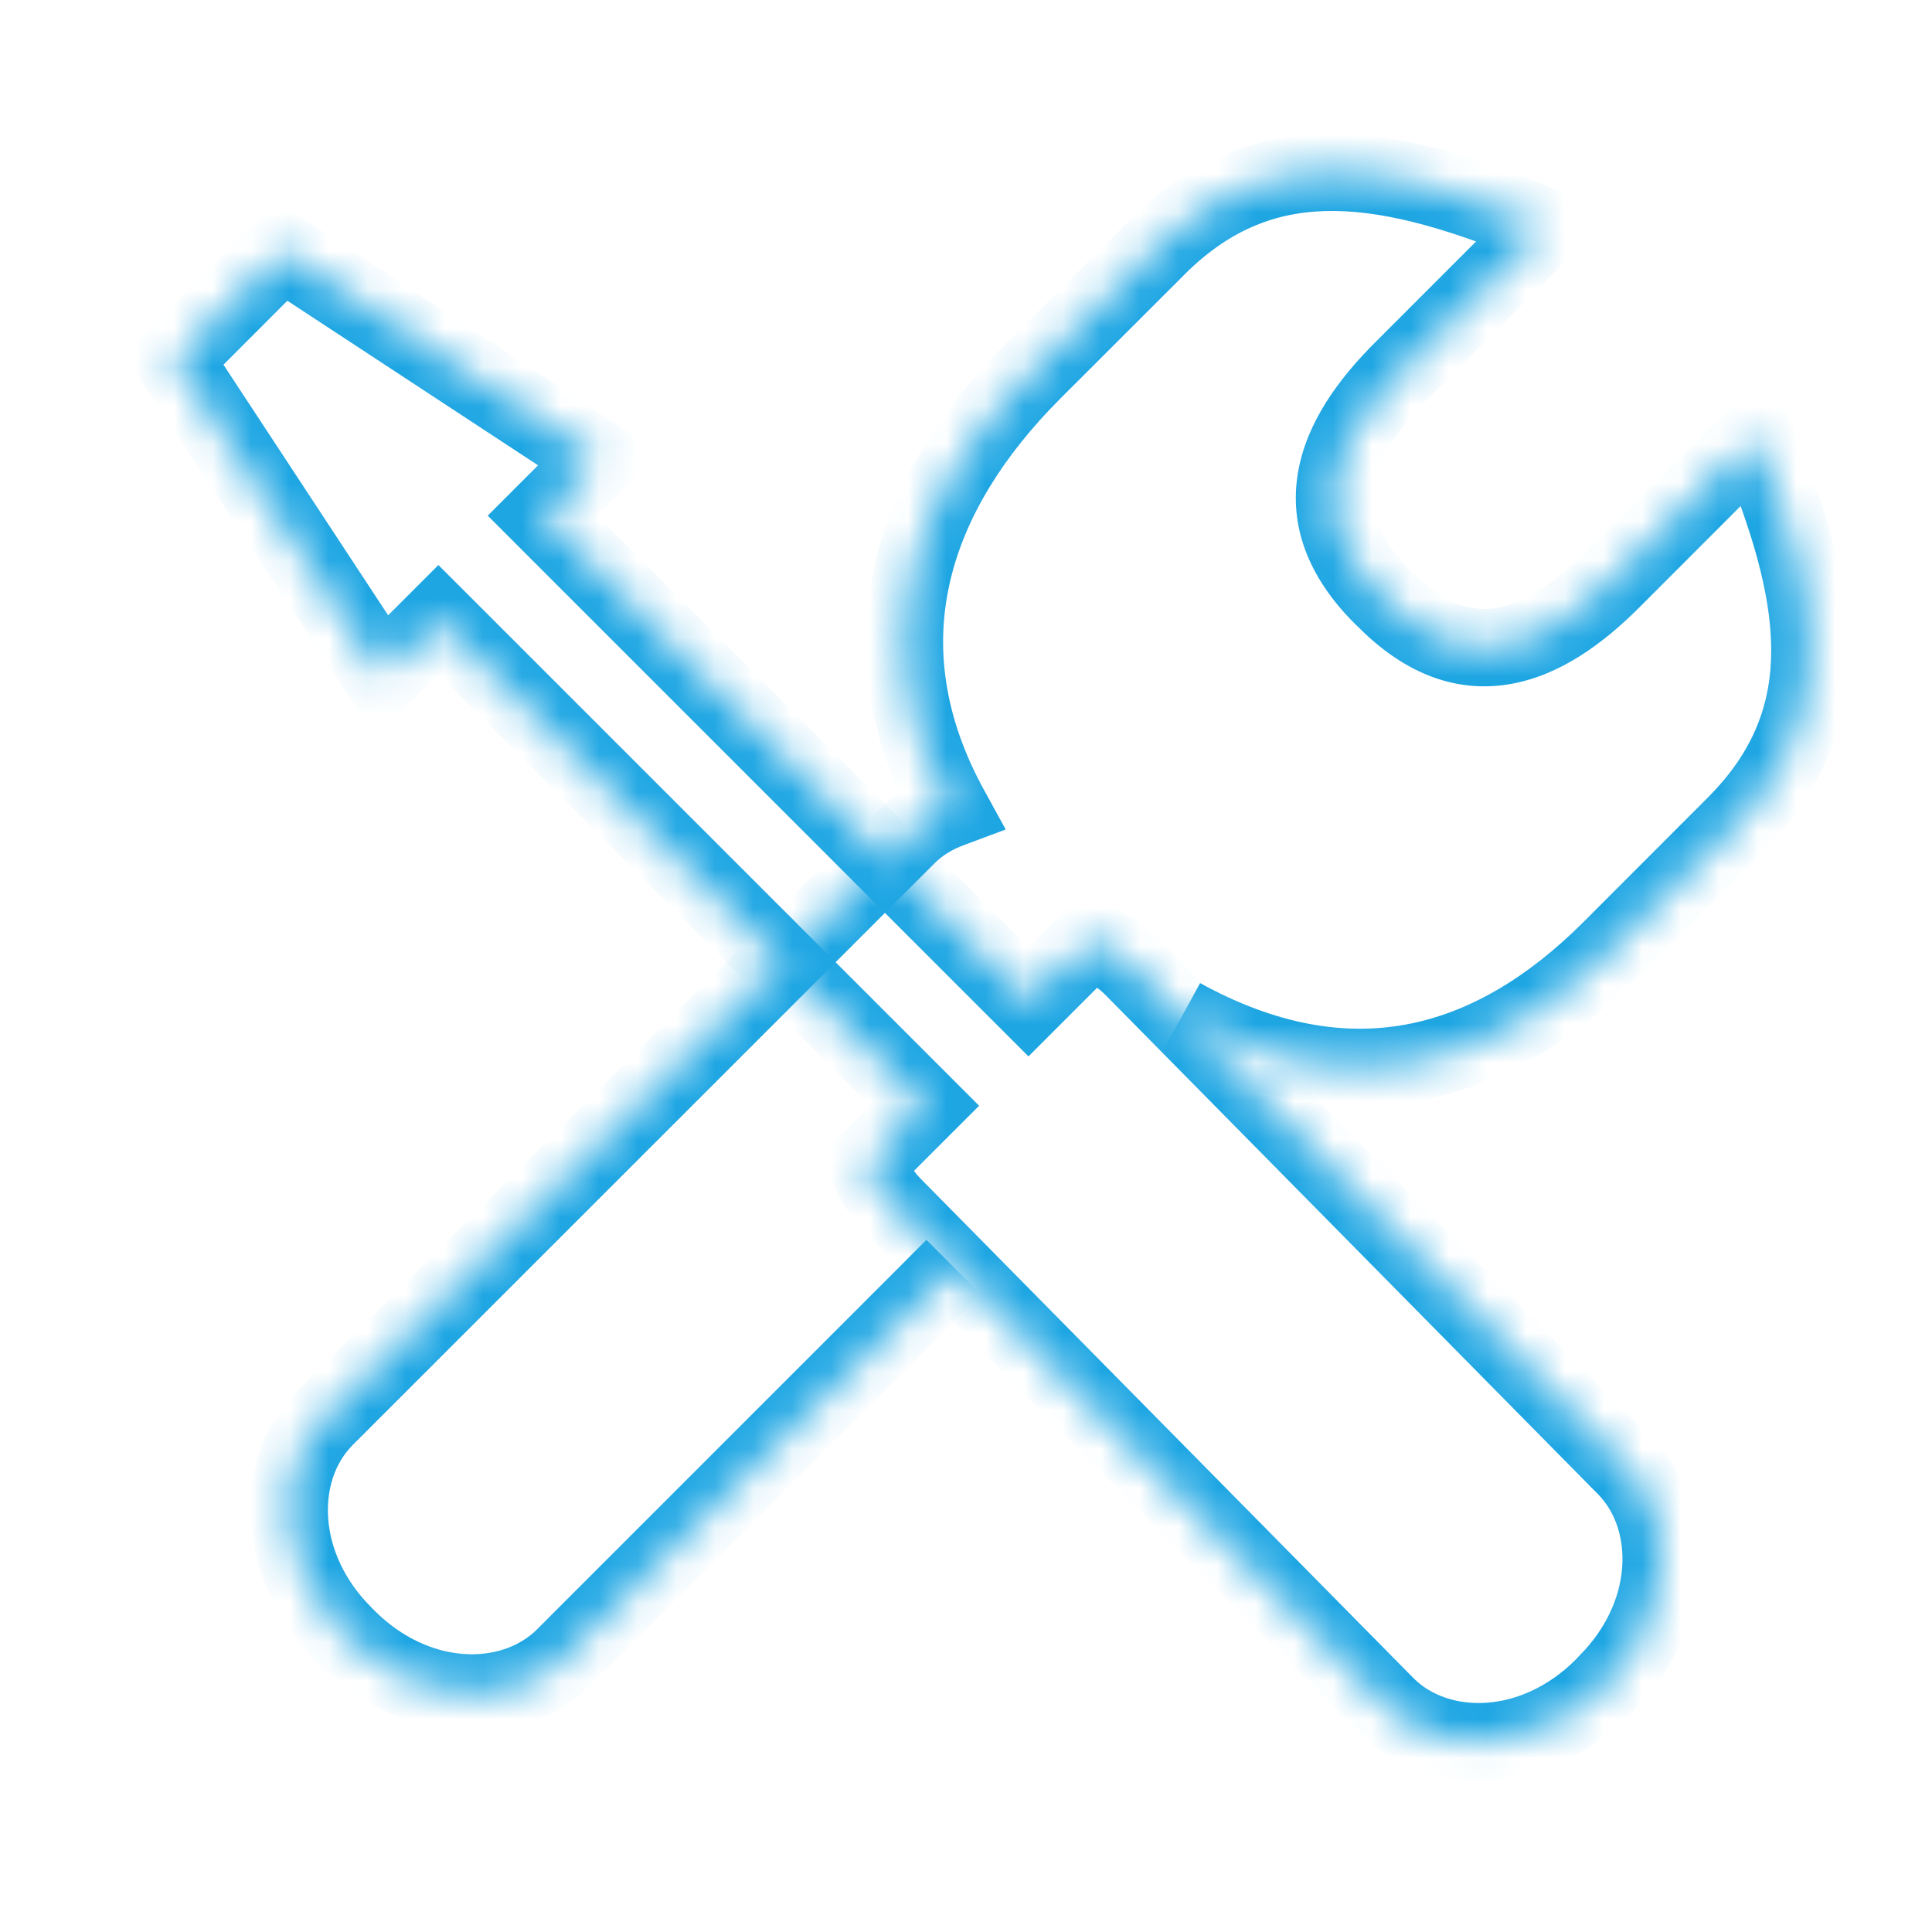 <svg width="50" height="50" viewBox="0 0 50 50" fill="none"
                                             class="entrance-groups"
                                             xmlns="http://www.w3.org/2000/svg">
                                            <mask id="path-1-inside-1_136:162" fill="white">
                                                <path d="M30.578 26.319C34.864 28.676 38.569 27.688 41.691 24.565L44.898 21.355C47.716 18.541 47.08 15.286 45.422 11.308L41.713 15.019C39.957 16.774 37.957 17.623 35.874 15.535L35.761 15.426C33.677 13.341 34.523 11.341 36.279 9.585L39.989 5.875C36.016 4.218 32.76 3.584 29.946 6.399L26.734 9.608C23.615 12.728 22.239 16.647 24.595 20.935C24.182 21.088 23.799 21.314 23.479 21.635L8.416 36.695C7.001 38.111 7.22 40.626 8.904 42.308L8.989 42.394C10.677 44.078 13.181 44.297 14.604 42.876L24.683 32.795"/>
                                            </mask>
                                            <path d="M41.691 24.565L42.398 25.272L42.399 25.272L41.691 24.565ZM44.898 21.355L44.191 20.648L44.19 20.649L44.898 21.355ZM45.422 11.308L46.345 10.923L45.77 9.544L44.714 10.601L45.422 11.308ZM41.713 15.019L42.42 15.726L42.42 15.726L41.713 15.019ZM35.874 15.535L36.582 14.829L36.574 14.821L36.567 14.814L35.874 15.535ZM35.761 15.426L35.053 16.133L35.06 16.14L35.068 16.148L35.761 15.426ZM36.279 9.585L36.986 10.293L36.986 10.292L36.279 9.585ZM39.989 5.875L40.697 6.582L41.752 5.527L40.374 4.952L39.989 5.875ZM29.946 6.399L30.653 7.107L30.653 7.106L29.946 6.399ZM26.734 9.608L26.027 8.901L26.027 8.901L26.734 9.608ZM24.595 20.935L24.944 21.872L26.028 21.467L25.471 20.453L24.595 20.935ZM23.479 21.635L24.186 22.342L24.186 22.341L23.479 21.635ZM8.416 36.695L7.709 35.988L7.709 35.988L8.416 36.695ZM8.904 42.308L9.613 41.603L9.611 41.6L8.904 42.308ZM8.989 42.394L8.28 43.099L8.283 43.101L8.989 42.394ZM14.604 42.876L15.31 43.583L15.311 43.583L14.604 42.876ZM30.096 27.195C32.405 28.465 34.636 28.872 36.753 28.48C38.857 28.091 40.738 26.933 42.398 25.272L40.984 23.858C39.522 25.32 37.989 26.217 36.389 26.514C34.801 26.807 33.037 26.53 31.059 25.443L30.096 27.195ZM42.399 25.272L45.605 22.062L44.19 20.649L40.984 23.858L42.399 25.272ZM45.604 22.063C47.205 20.464 47.854 18.688 47.838 16.759C47.822 14.893 47.184 12.935 46.345 10.923L44.499 11.692C45.318 13.658 45.826 15.317 45.838 16.776C45.85 18.174 45.408 19.432 44.191 20.648L45.604 22.063ZM44.714 10.601L41.005 14.312L42.42 15.726L46.129 12.014L44.714 10.601ZM41.006 14.312C40.181 15.136 39.423 15.615 38.745 15.733C38.15 15.837 37.443 15.692 36.582 14.829L35.166 16.241C36.388 17.466 37.723 17.941 39.088 17.703C40.369 17.48 41.489 16.657 42.42 15.726L41.006 14.312ZM36.567 14.814L36.453 14.705L35.068 16.148L35.181 16.256L36.567 14.814ZM36.468 14.72C35.606 13.857 35.461 13.15 35.565 12.554C35.683 11.876 36.161 11.117 36.986 10.293L35.572 8.878C34.641 9.81 33.818 10.929 33.595 12.211C33.357 13.575 33.831 14.91 35.053 16.133L36.468 14.72ZM36.986 10.292L40.697 6.582L39.282 5.168L35.572 8.878L36.986 10.292ZM40.374 4.952C38.364 4.114 36.407 3.475 34.541 3.46C32.614 3.444 30.838 4.093 29.239 5.692L30.653 7.106C31.869 5.89 33.127 5.448 34.525 5.46C35.984 5.472 37.642 5.979 39.605 6.798L40.374 4.952ZM29.239 5.692L26.027 8.901L27.441 10.316L30.653 7.107L29.239 5.692ZM26.027 8.901C24.377 10.551 23.13 12.47 22.637 14.609C22.139 16.77 22.43 19.072 23.718 21.416L25.471 20.453C24.404 18.51 24.205 16.708 24.586 15.058C24.971 13.386 25.972 11.785 27.442 10.315L26.027 8.901ZM24.245 19.998C23.723 20.192 23.21 20.489 22.771 20.928L24.186 22.341C24.388 22.139 24.642 21.984 24.944 21.872L24.245 19.998ZM22.771 20.928L7.709 35.988L9.123 37.402L24.186 22.342L22.771 20.928ZM7.709 35.988C5.793 37.905 6.243 41.063 8.197 43.015L9.611 41.6C8.198 40.189 8.209 38.317 9.124 37.402L7.709 35.988ZM8.195 43.013L8.28 43.099L9.699 41.689L9.613 41.603L8.195 43.013ZM8.283 43.101C10.241 45.056 13.388 45.504 15.31 43.583L13.897 42.169C12.975 43.09 11.113 43.101 9.696 41.686L8.283 43.101ZM15.311 43.583L25.39 33.502L23.976 32.088L13.896 42.169L15.311 43.583Z"
                                                  fill="#1EA6E3" mask="url(#path-1-inside-1_136:162)"/>
                                            <mask id="path-3-inside-2_136:162" fill="white">
                                                <path fill-rule="evenodd" clip-rule="evenodd"
                                                      d="M11.346 16.038L9.884 17.5L4.5 9.308L7.305 6.5L15.5 11.881L14.036 13.345L26.617 25.926L28.203 24.34C28.61 24.495 28.994 24.717 29.313 25.04L42.058 37.958C43.472 39.375 43.257 41.887 41.571 43.566L41.485 43.658C39.803 45.342 37.291 45.556 35.876 44.14L23.13 31.224C22.81 30.901 22.584 30.522 22.43 30.112L23.925 28.617L11.346 16.038Z"/>
                                            </mask>
                                            <path fill-rule="evenodd" clip-rule="evenodd"
                                                  d="M11.346 16.038L9.884 17.5L4.5 9.308L7.305 6.5L15.5 11.881L14.036 13.345L26.617 25.926L28.203 24.34C28.61 24.495 28.994 24.717 29.313 25.04L42.058 37.958C43.472 39.375 43.257 41.887 41.571 43.566L41.485 43.658C39.803 45.342 37.291 45.556 35.876 44.14L23.13 31.224C22.81 30.901 22.584 30.522 22.43 30.112L23.925 28.617L11.346 16.038Z"
                                                  fill="none"/>
                                            <path d="M9.884 17.5L9.048 18.049L9.723 19.076L10.591 18.207L9.884 17.5ZM11.346 16.038L12.053 15.33L11.345 14.623L10.638 15.331L11.346 16.038ZM4.5 9.308L3.792 8.602L3.217 9.178L3.664 9.858L4.5 9.308ZM7.305 6.5L7.854 5.664L7.173 5.217L6.597 5.793L7.305 6.5ZM15.5 11.881L16.207 12.588L17.076 11.719L16.049 11.045L15.5 11.881ZM14.036 13.345L13.329 12.638L12.622 13.345L13.329 14.052L14.036 13.345ZM26.617 25.926L25.91 26.633L26.617 27.34L27.324 26.633L26.617 25.926ZM28.203 24.34L28.559 23.406L27.954 23.175L27.496 23.633L28.203 24.34ZM29.313 25.04L28.601 25.742L28.601 25.742L29.313 25.04ZM42.058 37.958L41.346 38.66L41.35 38.664L42.058 37.958ZM41.571 43.566L40.865 42.858L40.853 42.87L40.841 42.883L41.571 43.566ZM41.485 43.658L42.193 44.365L42.205 44.353L42.216 44.341L41.485 43.658ZM35.876 44.14L35.164 44.842L35.169 44.847L35.876 44.14ZM23.13 31.224L23.842 30.521L23.84 30.519L23.13 31.224ZM22.43 30.112L21.723 29.405L21.267 29.861L21.494 30.464L22.43 30.112ZM23.925 28.617L24.632 29.324L25.34 28.617L24.633 27.91L23.925 28.617ZM10.591 18.207L12.053 16.744L10.638 15.331L9.177 16.793L10.591 18.207ZM3.664 9.858L9.048 18.049L10.72 16.951L5.336 8.759L3.664 9.858ZM6.597 5.793L3.792 8.602L5.208 10.015L8.012 7.207L6.597 5.793ZM16.049 11.045L7.854 5.664L6.756 7.336L14.951 12.716L16.049 11.045ZM14.743 14.052L16.207 12.588L14.793 11.174L13.329 12.638L14.743 14.052ZM13.329 14.052L25.91 26.633L27.324 25.219L14.743 12.638L13.329 14.052ZM27.324 26.633L28.91 25.047L27.496 23.633L25.91 25.219L27.324 26.633ZM27.847 25.275C28.154 25.392 28.406 25.544 28.601 25.742L30.025 24.338C29.582 23.889 29.064 23.598 28.559 23.406L27.847 25.275ZM28.601 25.742L41.346 38.66L42.77 37.256L30.025 24.338L28.601 25.742ZM41.35 38.664C42.266 39.582 42.277 41.452 40.865 42.858L42.277 44.275C44.236 42.323 44.678 39.168 42.766 37.252L41.35 38.664ZM40.841 42.883L40.755 42.975L42.216 44.341L42.301 44.249L40.841 42.883ZM40.778 42.951C39.367 44.363 37.499 44.349 36.584 43.433L35.169 44.847C37.084 46.763 40.238 46.32 42.193 44.365L40.778 42.951ZM36.588 43.437L23.842 30.521L22.419 31.926L35.164 44.842L36.588 43.437ZM23.84 30.519C23.633 30.311 23.477 30.057 23.366 29.761L21.494 30.464C21.69 30.986 21.987 31.492 22.421 31.929L23.84 30.519ZM23.137 30.819L24.632 29.324L23.218 27.91L21.723 29.405L23.137 30.819ZM24.633 27.91L12.053 15.33L10.639 16.745L23.218 29.324L24.633 27.91Z"
                                                  fill="#1EA6E3" mask="url(#path-3-inside-2_136:162)"/>
                                        </svg>